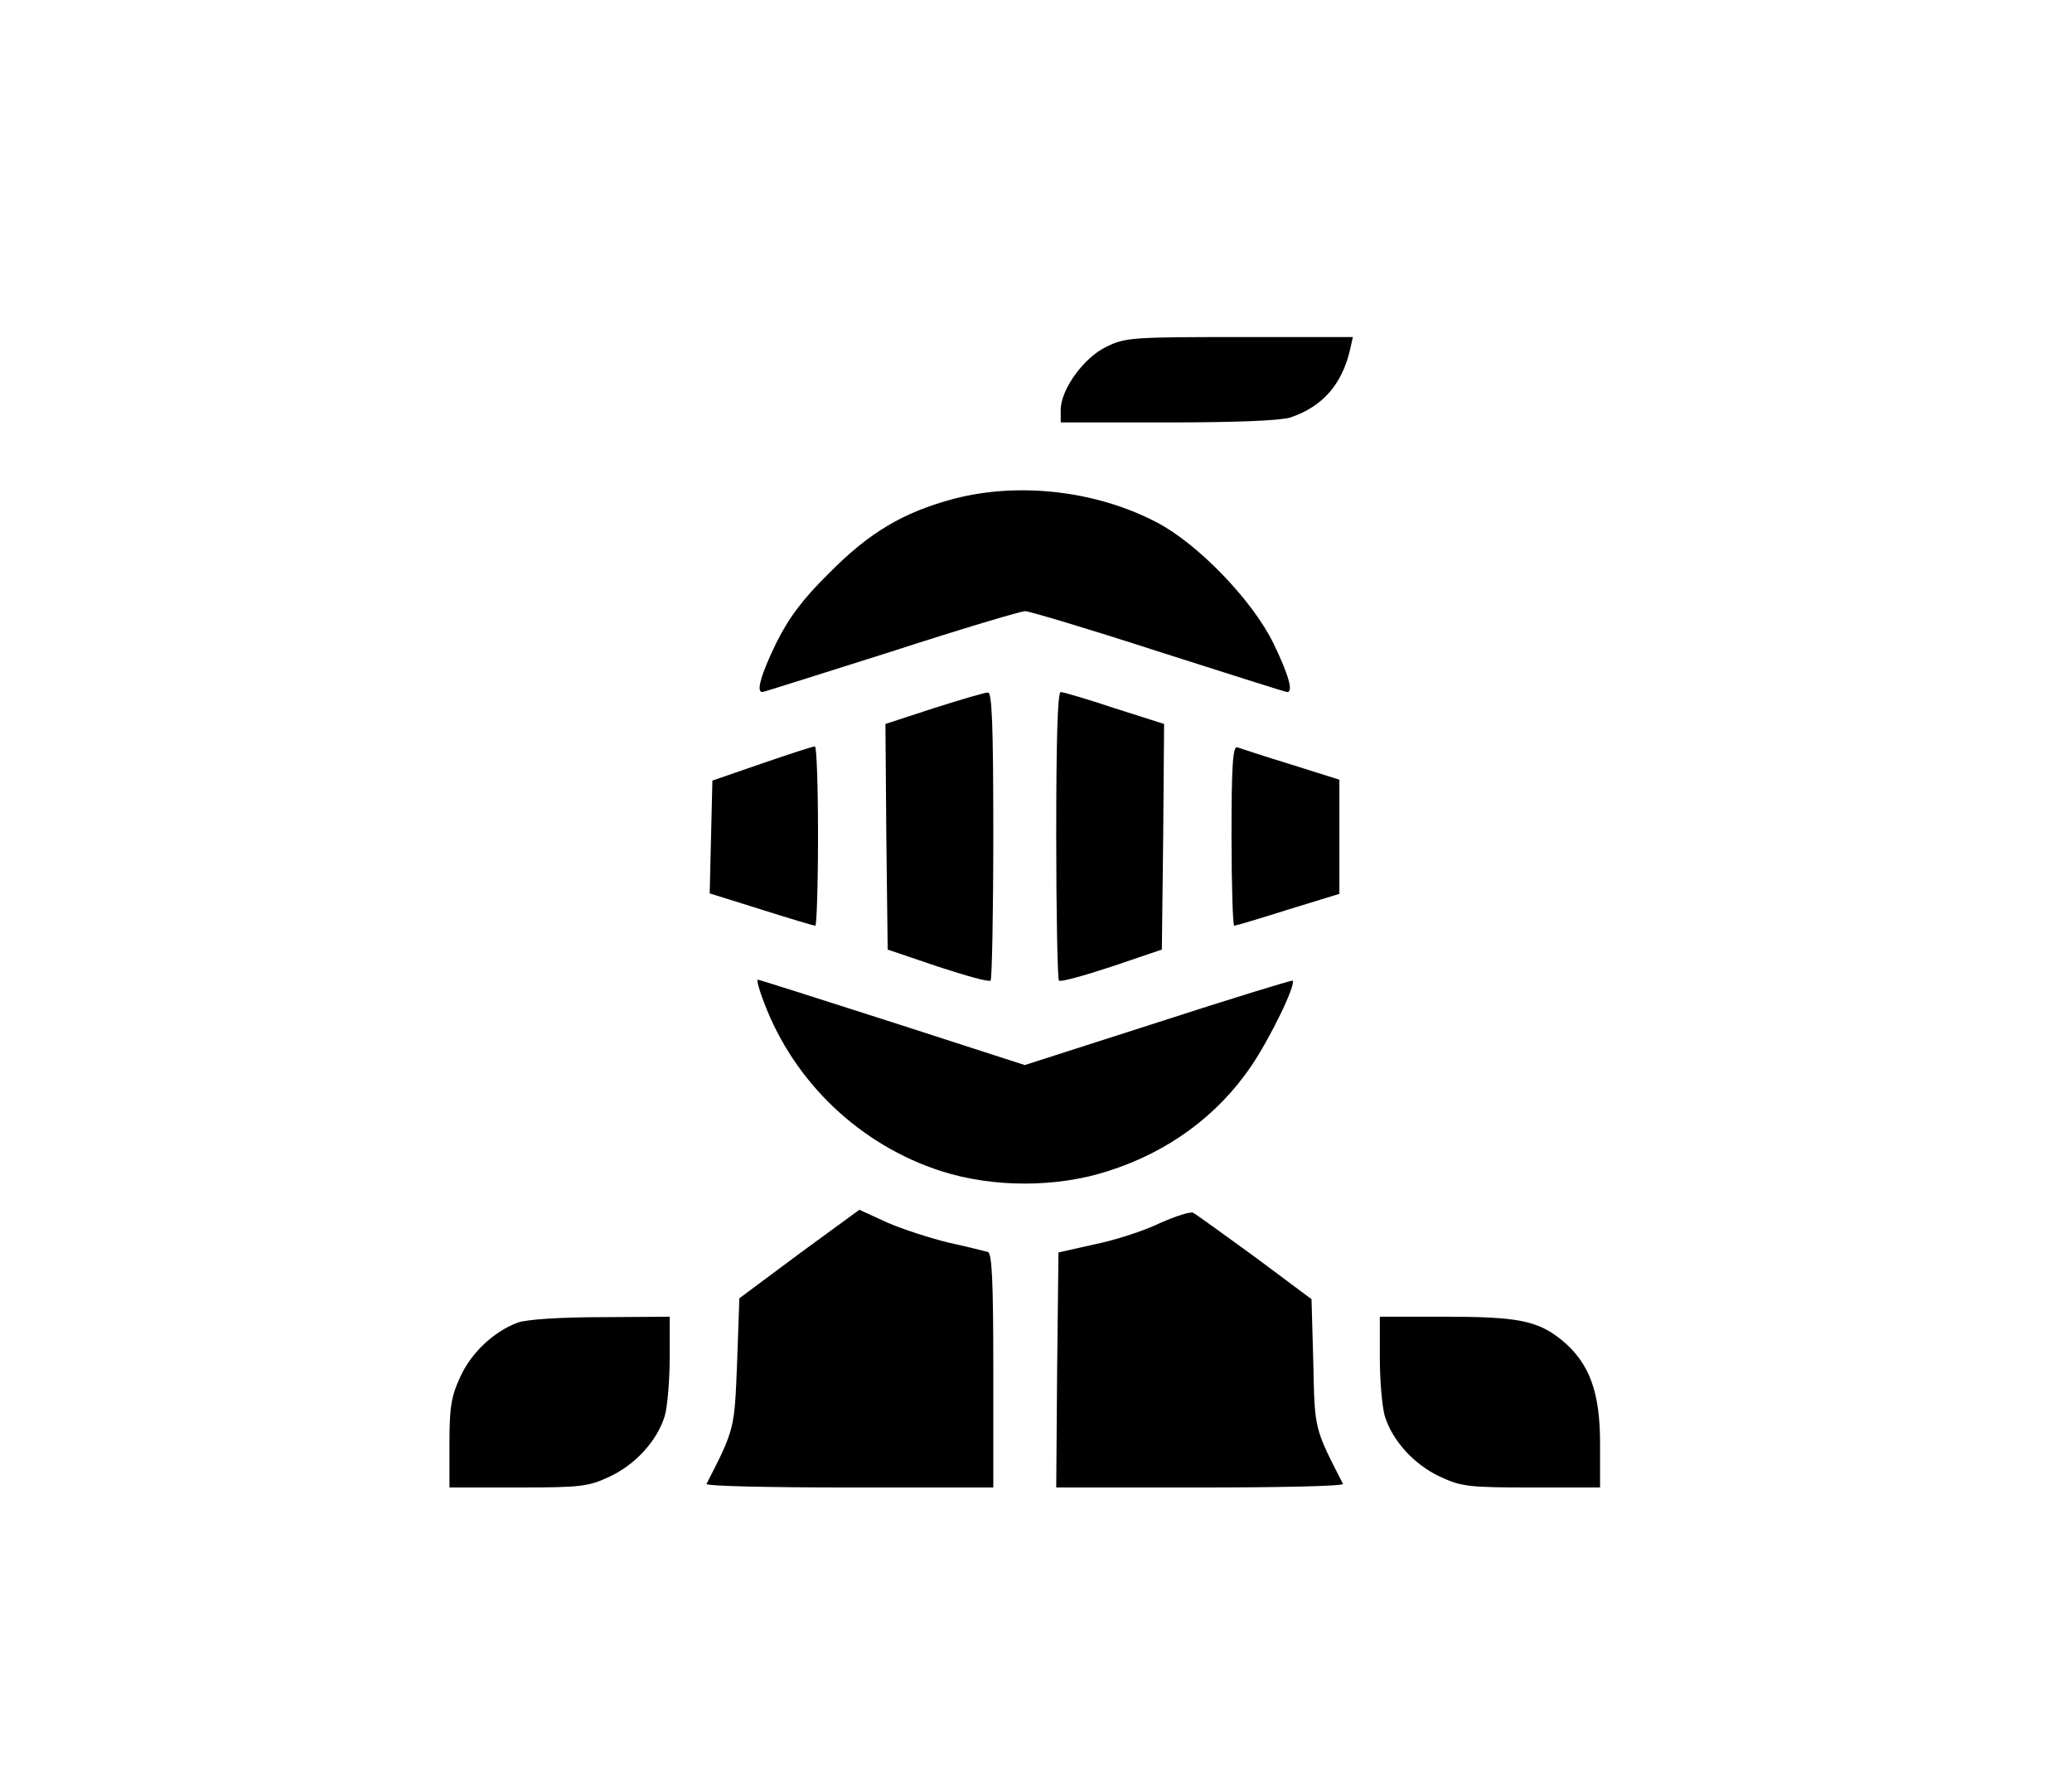 <?xml version="1.0" standalone="no"?>
<!DOCTYPE svg PUBLIC "-//W3C//DTD SVG 20010904//EN"
 "http://www.w3.org/TR/2001/REC-SVG-20010904/DTD/svg10.dtd">
<svg version="1.0" xmlns="http://www.w3.org/2000/svg"
 width="461pt" height="396pt" viewBox="0 0 461 396"
 preserveAspectRatio="xMidYMid meet">

<g transform="translate(0,396) scale(0.1,-0.1)"
fill="#000000" stroke="none">
<path d="M2461 3188 c-50 -24 -101 -95 -101 -140 l0 -28 239 0 c151 0 250 4
272 11 71 24 115 73 133 152 l6 27 -252 0 c-239 0 -255 -1 -297 -22z"/>
<path d="M2122 2850 c-112 -30 -187 -74 -277 -165 -60 -59 -90 -100 -118 -156
-34 -70 -45 -109 -31 -109 3 0 132 41 287 90 154 50 288 90 298 90 9 0 143
-40 297 -90 154 -49 282 -90 286 -90 14 0 3 39 -31 109 -47 96 -169 222 -260
269 -134 70 -306 90 -451 52z"/>
<path d="M2077 2384 l-107 -35 2 -251 3 -251 112 -38 c61 -20 114 -35 117 -31
3 3 6 149 6 324 0 248 -3 318 -12 317 -7 0 -61 -16 -121 -35z"/>
<path d="M2350 2102 c0 -175 3 -321 6 -324 3 -4 56 11 117 31 l112 38 3 251 2
251 -110 35 c-60 20 -114 36 -120 36 -7 0 -10 -109 -10 -318z"/>
<path d="M1695 2261 l-110 -38 -3 -125 -3 -126 115 -36 c63 -20 117 -36 120
-36 3 0 6 90 6 200 0 110 -3 200 -7 199 -5 0 -57 -17 -118 -38z"/>
<path d="M2740 2101 c0 -111 3 -201 6 -201 3 0 57 16 120 36 l114 35 0 127 0
127 -108 34 c-59 18 -113 36 -119 38 -10 4 -13 -40 -13 -196z"/>
<path d="M1700 1729 c67 -178 214 -317 394 -375 115 -37 257 -37 371 0 133 42
244 123 319 234 41 60 100 181 92 190 -2 1 -137 -40 -300 -93 l-296 -95 -294
95 c-162 52 -297 95 -300 95 -3 0 3 -23 14 -51z"/>
<path d="M1778 1170 l-133 -99 -5 -143 c-6 -148 -5 -147 -68 -270 -2 -5 141
-8 317 -8 l321 0 0 260 c0 200 -3 261 -12 264 -7 2 -47 12 -88 21 -41 10 -103
30 -137 45 l-61 28 -134 -98z"/>
<path d="M2580 1238 c-35 -17 -100 -38 -145 -47 l-80 -18 -3 -261 -2 -262 321
0 c176 0 319 3 317 8 -64 125 -63 120 -66 269 l-4 142 -126 94 c-70 51 -131
95 -137 98 -5 4 -39 -7 -75 -23z"/>
<path d="M1152 1017 c-53 -20 -103 -66 -128 -121 -20 -43 -24 -67 -24 -148 l0
-98 153 0 c139 0 156 2 203 24 58 27 106 80 123 135 6 21 11 79 11 130 l0 91
-152 -1 c-91 0 -166 -5 -186 -12z"/>
<path d="M3070 939 c0 -51 5 -109 11 -130 17 -55 65 -108 123 -135 47 -22 64
-24 204 -24 l152 0 0 98 c0 115 -24 179 -84 229 -54 44 -97 53 -260 53 l-146
0 0 -91z"/>
</g>
</svg>
